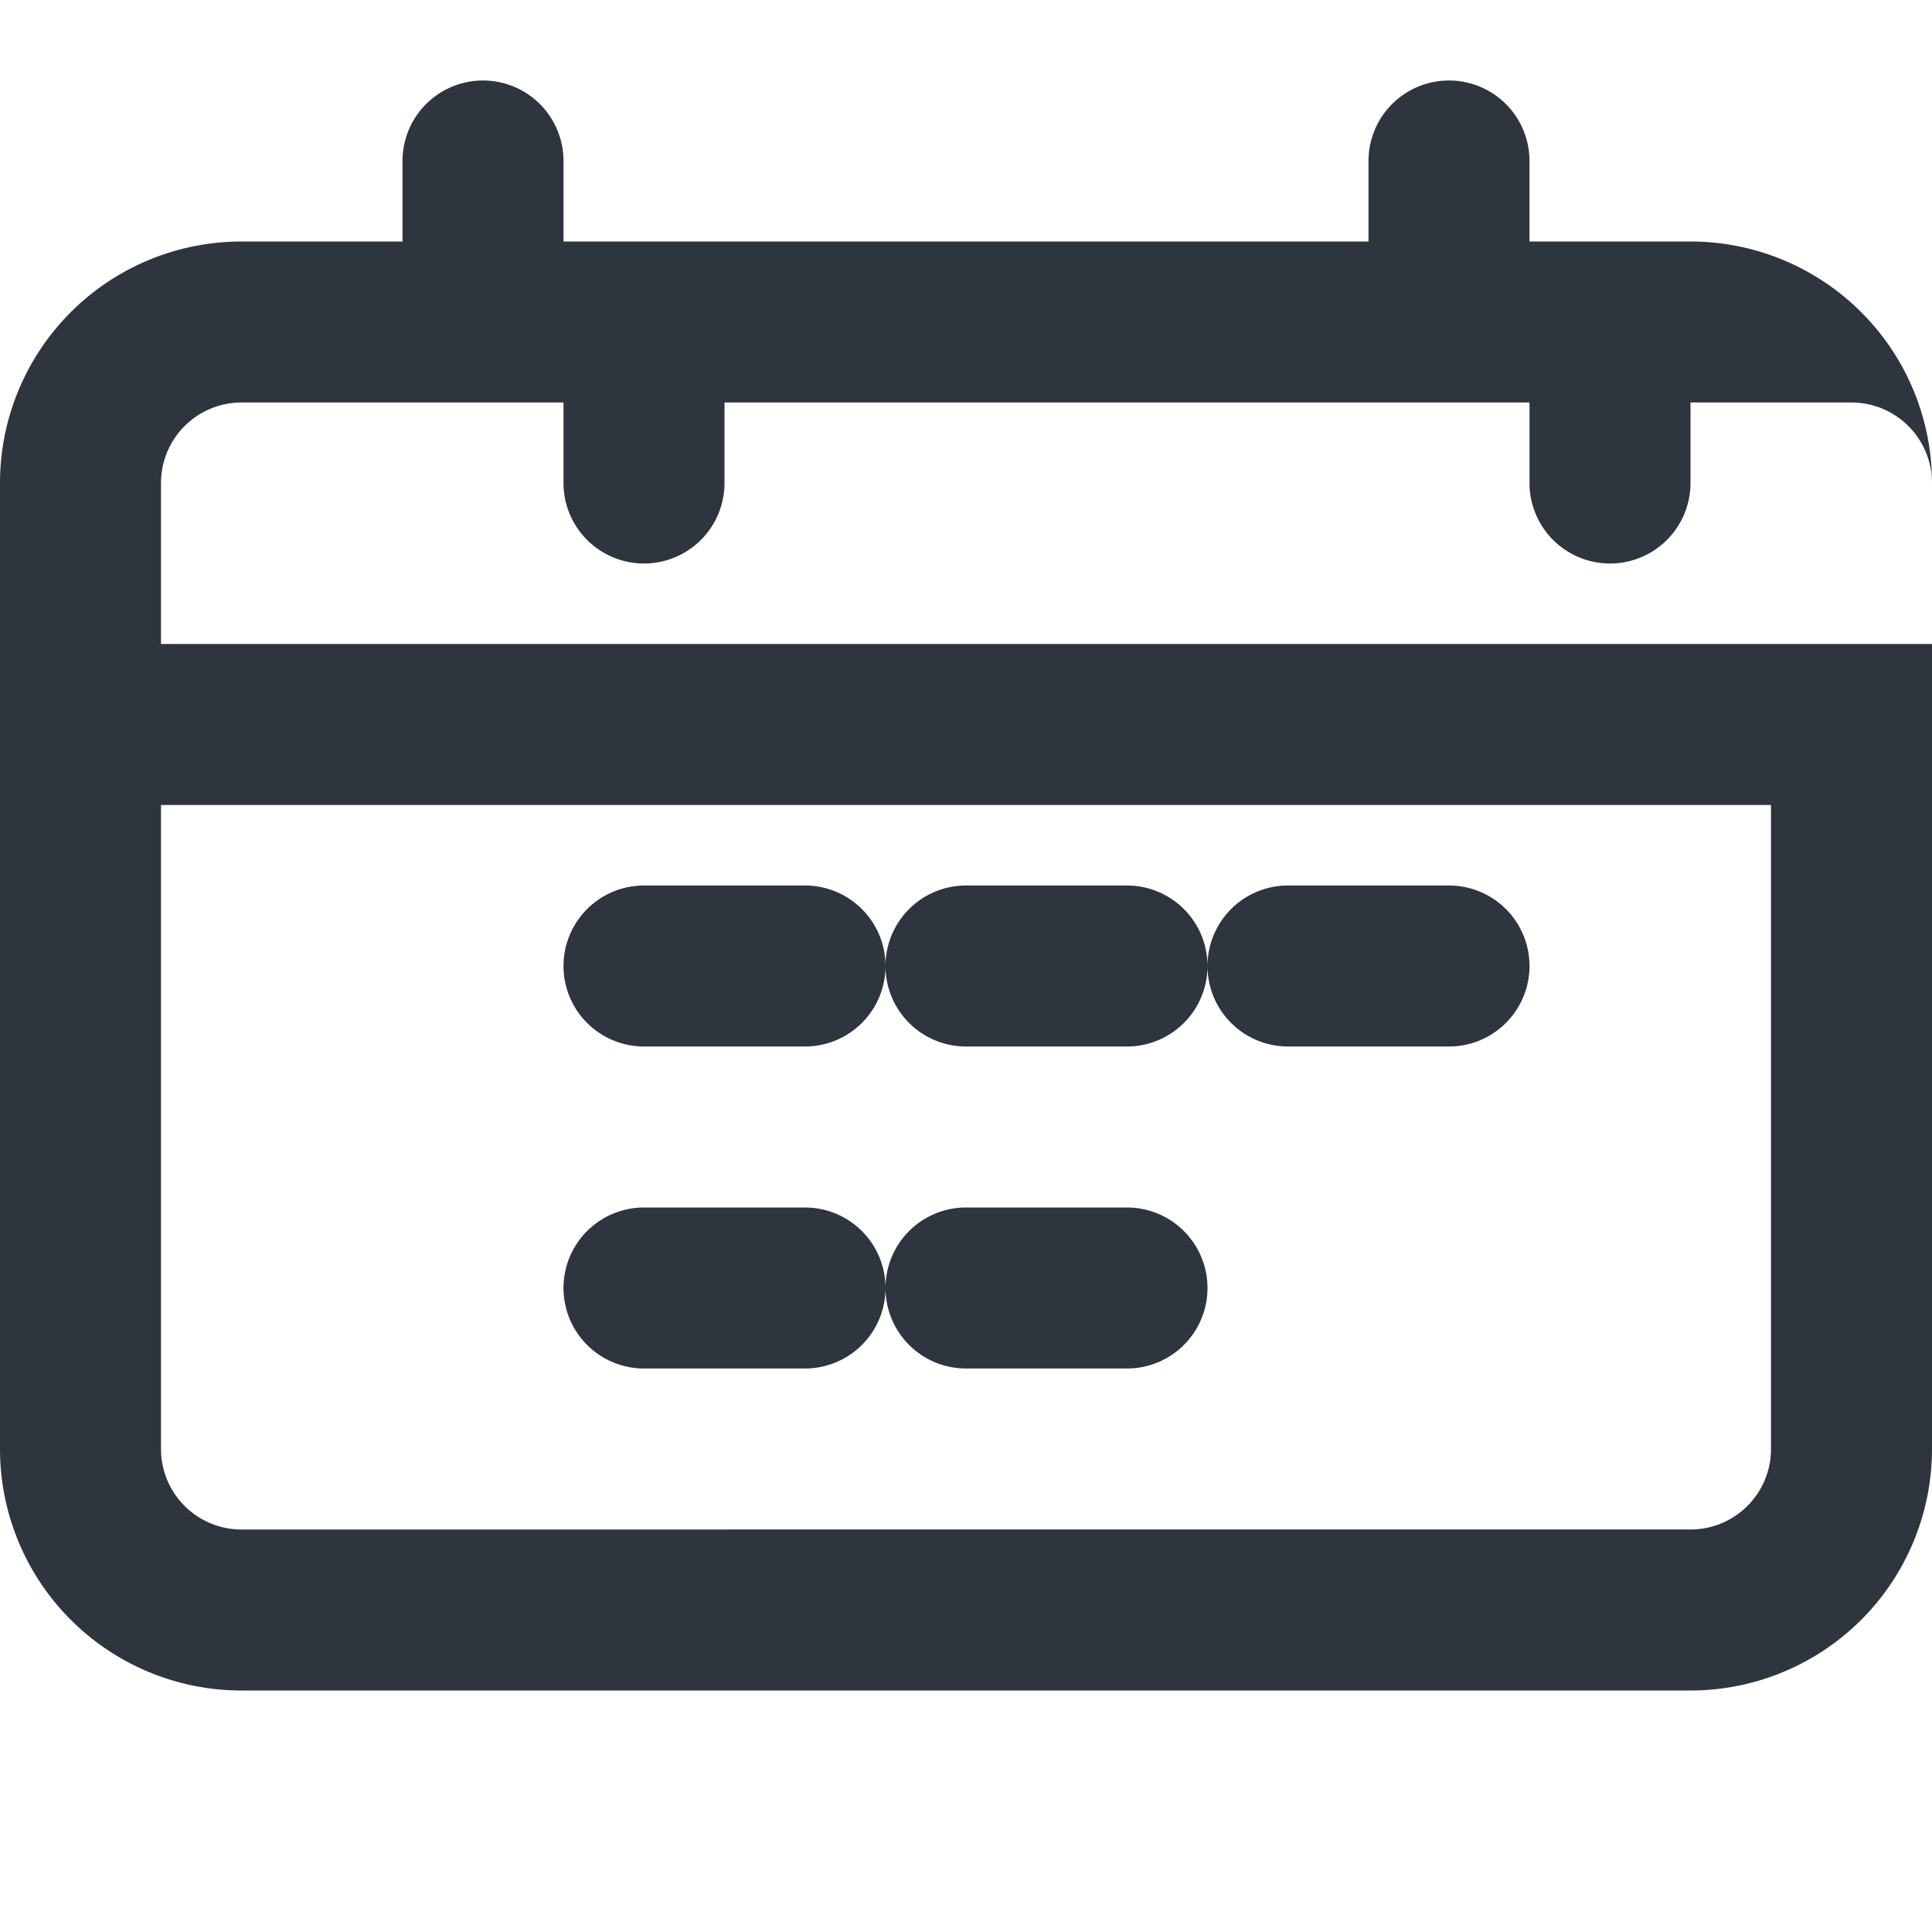 <svg xmlns="http://www.w3.org/2000/svg" version="1.1" xmlns:xlink="http://www.w3.org/1999/xlink" xmlns:svgjs="http://svgjs.com/svgjs" width="512" height="512" x="0" y="0" viewBox="0 0 24 24" style="enable-background:new 0 0 512 512" xml:space="preserve" class=""><g><path d="M21 3h-2V2a1 1 0 0 0-2 0v1H7V2a1 1 0 0 0-2 0v1H3a3 3 0 0 0-3 3v12a3 3 0 0 0 3 3h18a3 3 0 0 0 3-3V6a3 3 0 0 0-3-3zM5 5h2v1a1 1 0 0 0 2 0V5h10v1a1 1 0 0 0 2 0V5h2a1 1 0 0 1 1 1v2H2V6a1 1 0 0 1 1-1zm16 14H3a1 1 0 0 1-1-1V10h20v8a1 1 0 0 1-1 1z" fill="#2f353e" data-original="#000000"></path><path d="M8 13h2a1 1 0 0 0 0-2H8a1 1 0 0 0 0 2zM16 13h2a1 1 0 0 0 0-2h-2a1 1 0 0 0 0 2zM12 13h2a1 1 0 0 0 0-2h-2a1 1 0 0 0 0 2zM8 17h2a1 1 0 0 0 0-2H8a1 1 0 0 0 0 2zM12 17h2a1 1 0 0 0 0-2h-2a1 1 0 0 0 0 2z" fill="#2f353e" data-original="#000000"></path></g></svg>